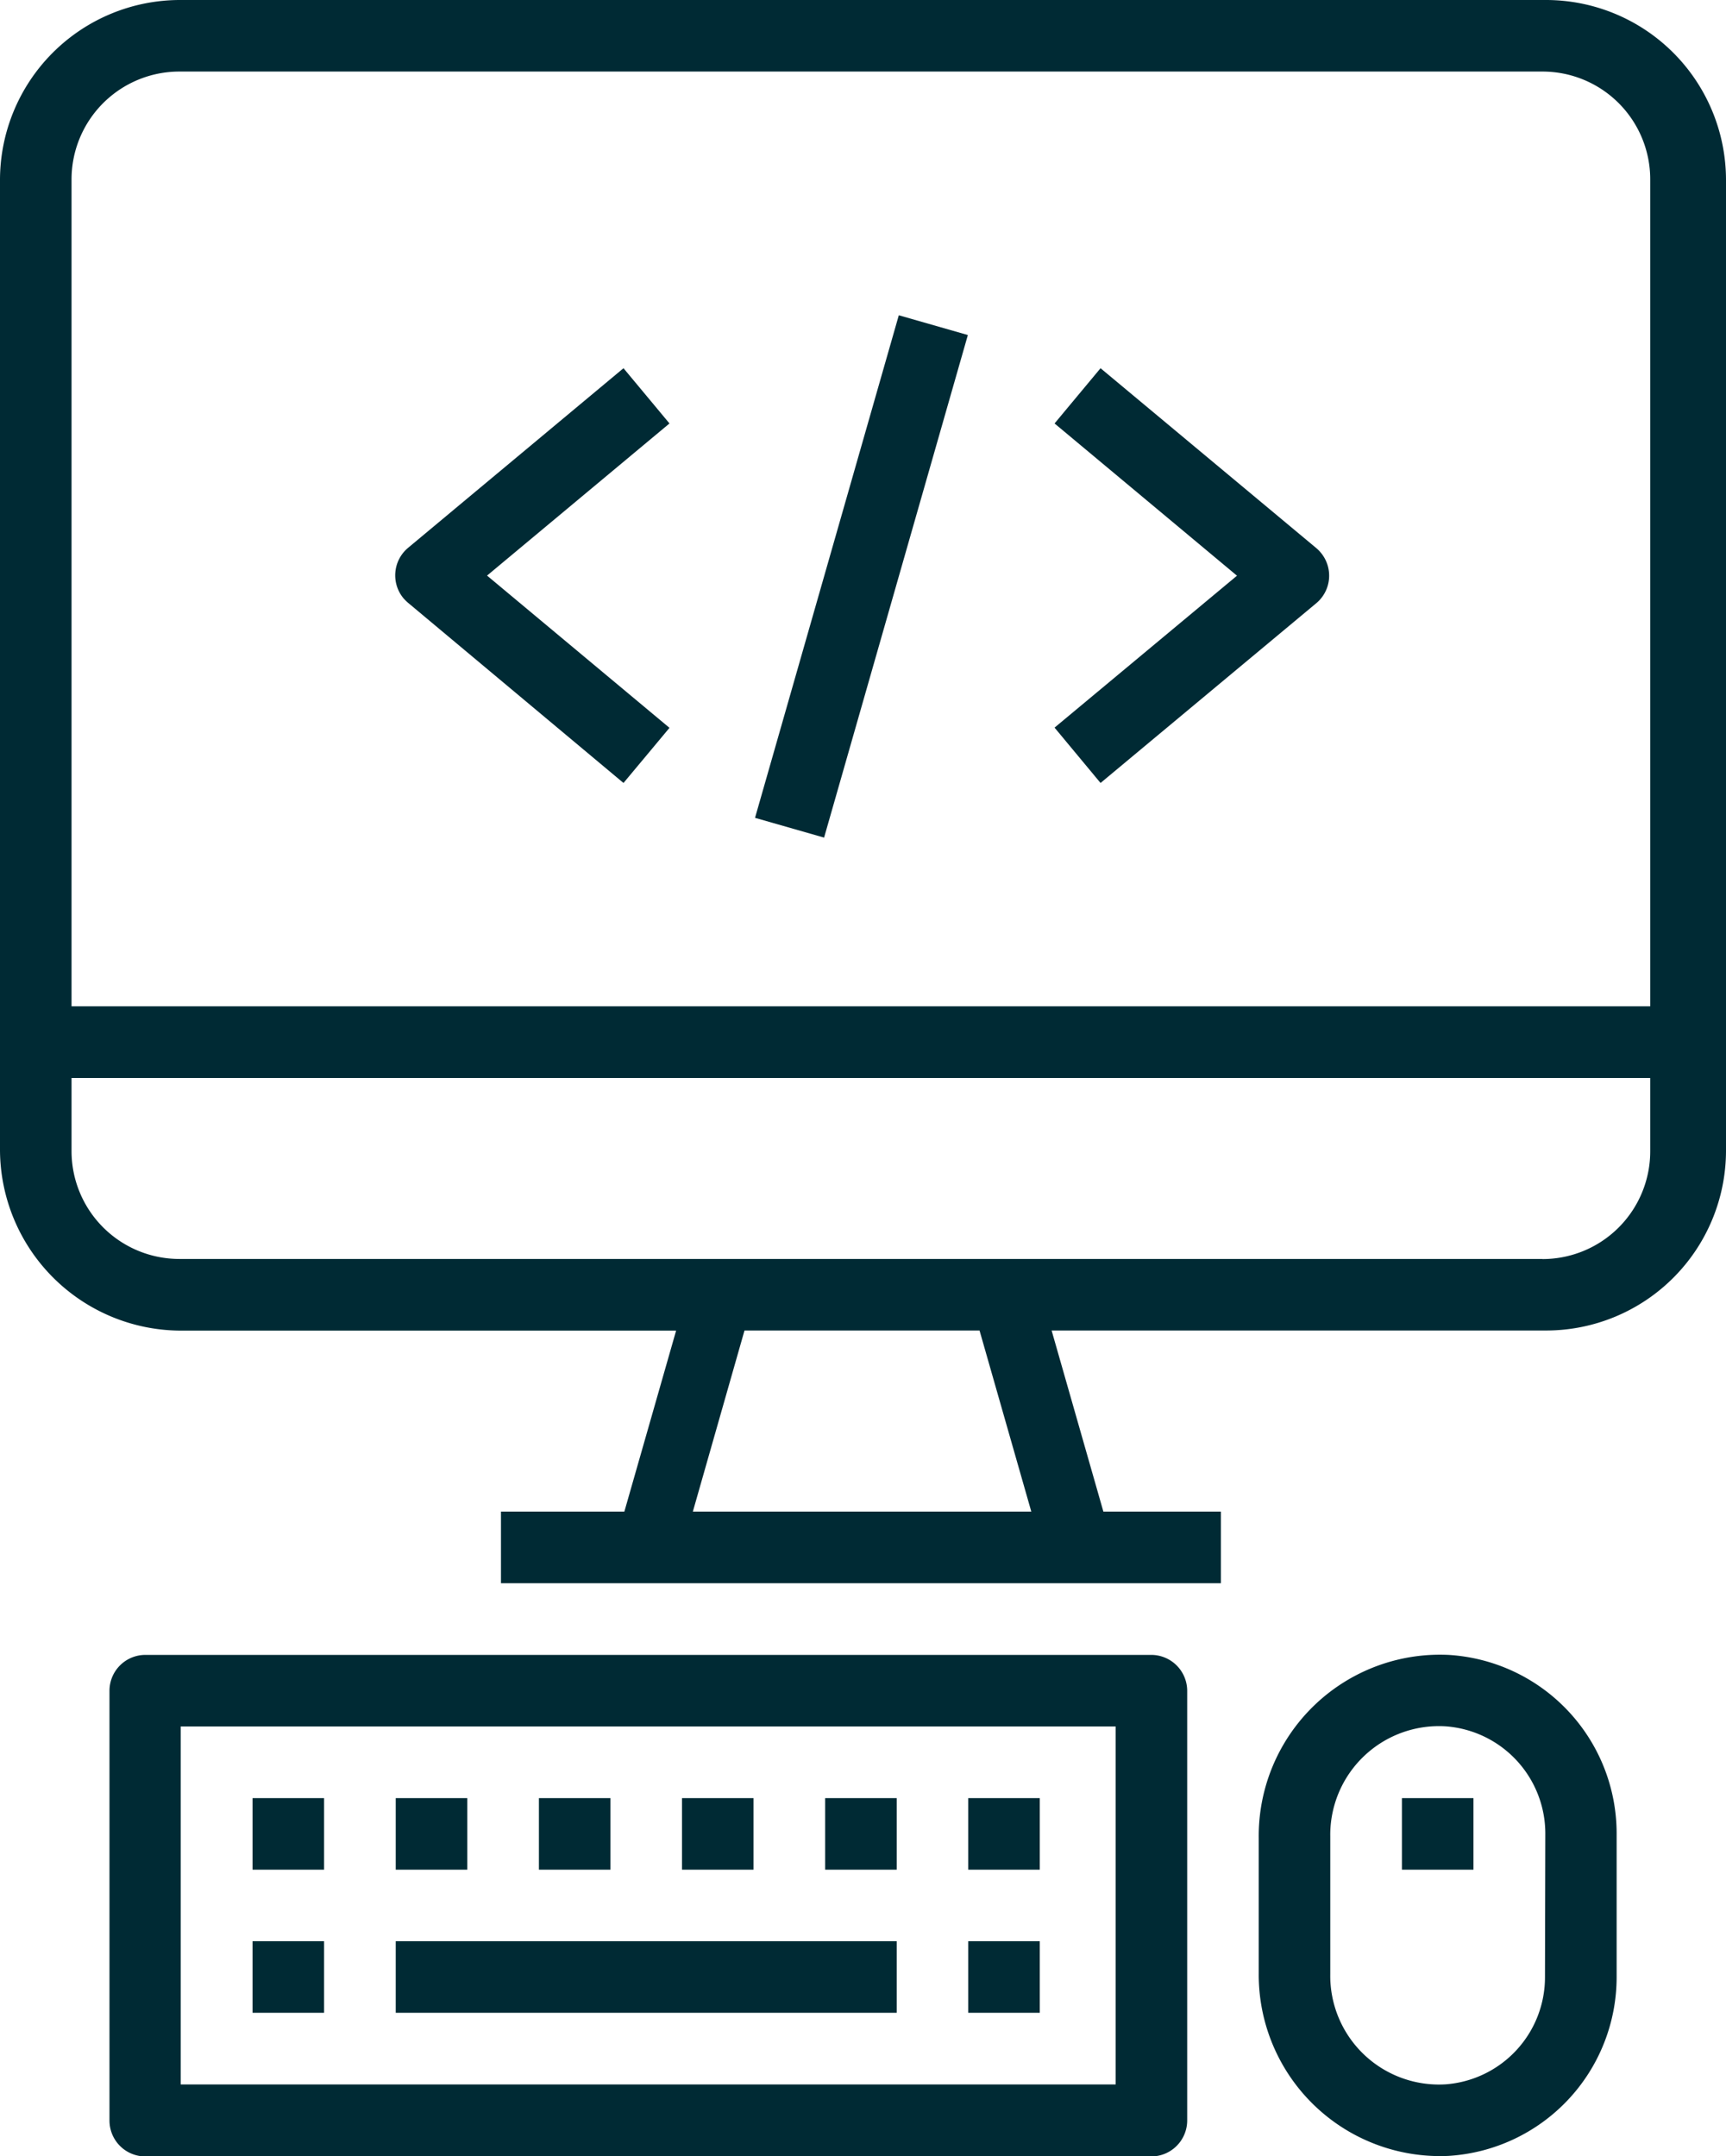 <svg viewBox="0 0 158.76 198.26" xmlns="http://www.w3.org/2000/svg"><g fill="#002a34"><path d="m142.23 0h-125.69a16.56 16.56 0 0 0 -16.54 16.54v89.17a16.67 16.67 0 0 0 16.65 16.65h45.54l-4.76 16.64h-11.35v6.59h66.22v-6.59h-10.81l-4.76-16.65h45.5a16.55 16.55 0 0 0 16.53-16.53v-89.28a16.56 16.56 0 0 0 -16.53-16.54zm-78.5 139 4.75-16.65h21.62l4.76 16.65zm78.15-23.23h-125.38a9.92 9.92 0 0 1 -9.92-9.91v-6.73h145.21v6.74a9.91 9.91 0 0 1 -9.91 9.91zm9.91-23.23h-145.21v-76a9.92 9.92 0 0 1 9.92-9.96h125.38a9.91 9.91 0 0 1 9.91 9.92z"/><path d="m105.89 152.18h-92.52a3.3 3.3 0 0 0 -3.3 3.3v39.52a3.3 3.3 0 0 0 3.3 3.3h92.52a3.31 3.31 0 0 0 3.31-3.3v-39.52a3.31 3.31 0 0 0 -3.31-3.3zm-3.27 39.5h-86v-32.92h86z"/><path d="m23.23 178.51h6.58v6.58h-6.58z"/><path d="m23.23 165.35h6.58v6.58h-6.58z"/><path d="m36.4 165.35h6.58v6.58h-6.58z"/><path d="m49.57 165.35h6.58v6.58h-6.58z"/><path d="m75.9 165.35h6.58v6.58h-6.58z"/><path d="m62.73 165.35h6.58v6.58h-6.58z"/><path d="m89.06 178.51h6.58v6.58h-6.58z"/><path d="m89.06 165.35h6.58v6.58h-6.58z"/><path d="m36.4 178.51h46.08v6.58h-46.08z"/><path d="m115.78 169v12.47a16.68 16.68 0 0 0 17.46 16.78 16.47 16.47 0 0 0 15.46-16.43v-13.22a16.45 16.45 0 0 0 -15.46-16.42 16.67 16.67 0 0 0 -17.46 16.82zm26.33 12.82a9.88 9.88 0 0 1 -9.14 9.85 10 10 0 0 1 -10.61-10.13v-12.66a10 10 0 0 1 10.64-10.13 9.89 9.89 0 0 1 9.14 9.85z"/><path d="m128.95 165.35h6.58v6.58h-6.58z"/><path d="m55.22 49.68h48.09v6.61h-48.09z" transform="matrix(.275 -.961 .961 .275 6.52 114.61)"/><path d="m61.58 38.94-4.23-5.08-19.83 16.53a3.3 3.3 0 0 0 -.42 4.61 4.16 4.16 0 0 0 .42.42l19.83 16.58 4.23-5.07-16.78-14z"/><path d="m121.48 50.81a3.33 3.33 0 0 0 -.42-.42l-19.83-16.53-4.23 5.08 16.78 14-16.78 13.97 4.23 5.09 19.83-16.52a3.3 3.3 0 0 0 .42-4.67z"/></g></svg>